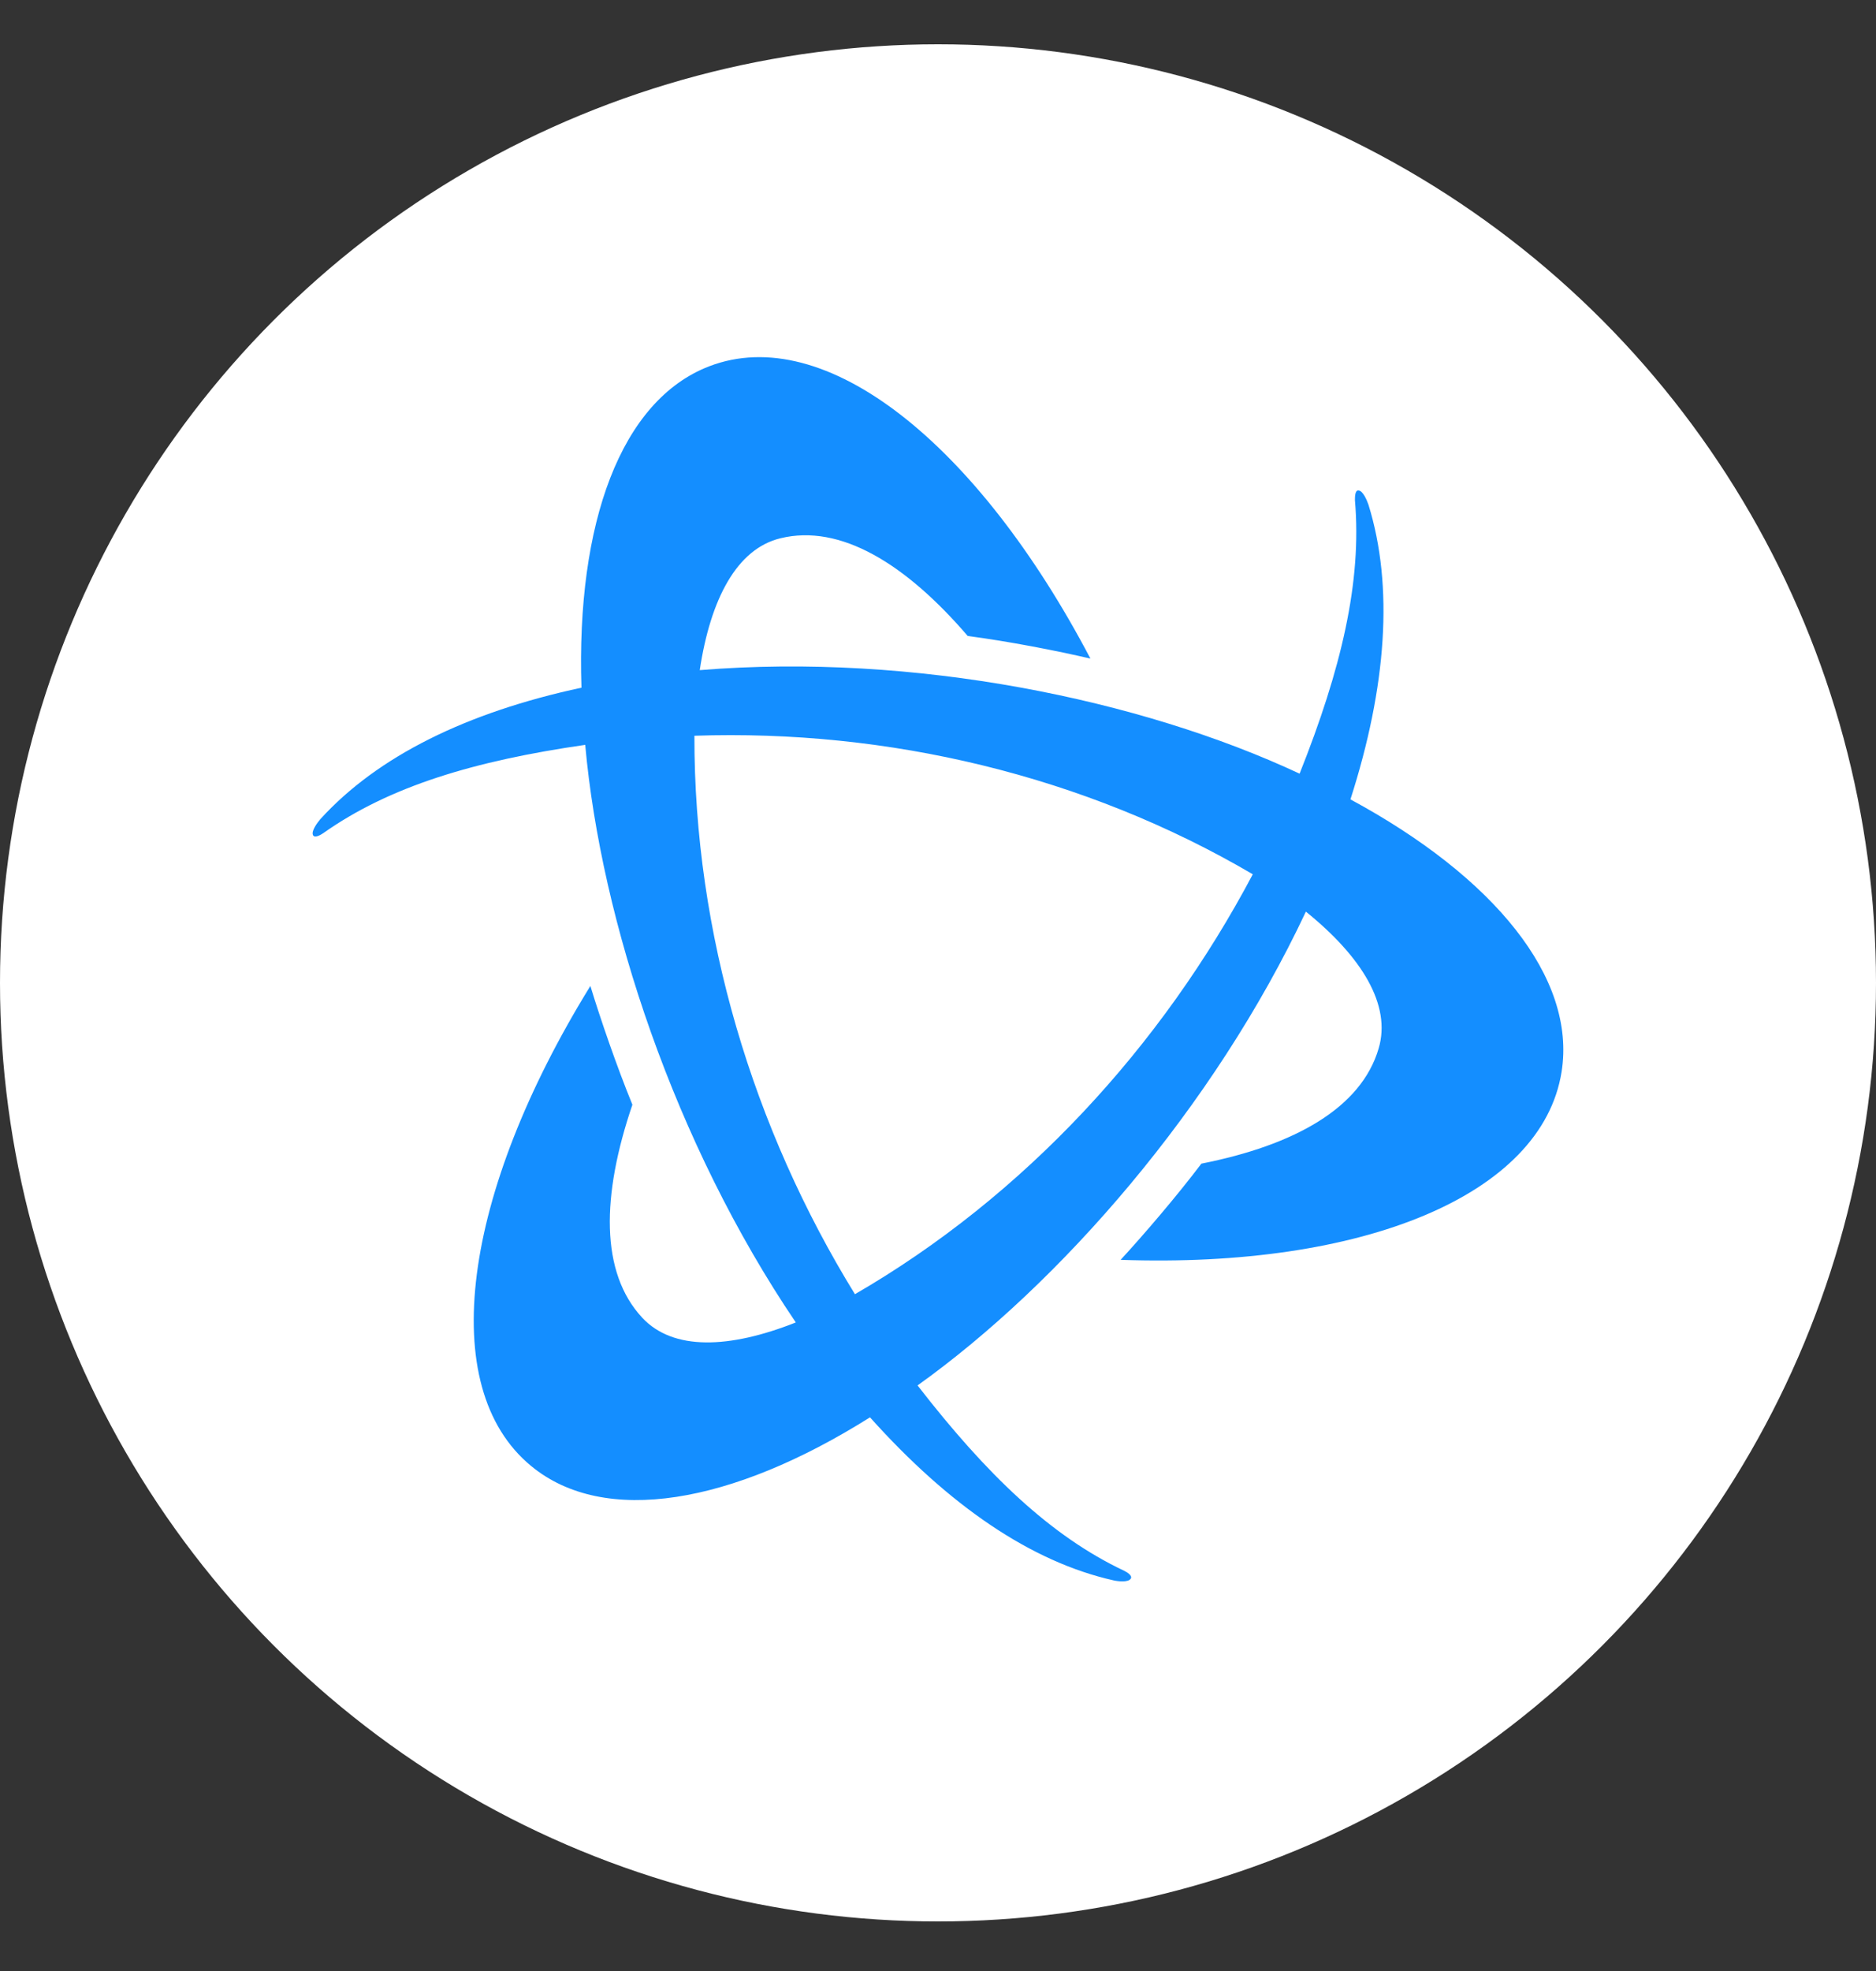 <svg width="20" height="21" viewBox="0 0 20 21" fill="none" xmlns="http://www.w3.org/2000/svg">
<rect x="0" y="0" width="20" height="21" fill="#333333" stroke="none"/>
<g clip-path="url(#clip0)">
<circle cx="10" cy="10.472" r="10" fill="white"/>
<path d="M14.445 5.33C14.445 5.297 14.445 5.225 14.48 5.225C14.53 5.225 14.573 5.332 14.589 5.377C14.859 6.247 14.783 7.315 14.397 8.517C15.928 9.344 16.807 10.417 16.648 11.42C16.438 12.738 14.524 13.514 11.947 13.423C12.198 13.15 12.542 12.749 12.808 12.398C13.8 12.202 14.512 11.806 14.698 11.17C14.834 10.708 14.519 10.195 13.922 9.713C12.939 11.804 11.298 13.678 9.782 14.761C10.517 15.709 11.202 16.367 11.985 16.736C12.013 16.75 12.076 16.787 12.055 16.819C12.03 16.863 11.914 16.848 11.871 16.838C10.99 16.64 10.117 16.04 9.275 15.101C7.801 16.028 6.442 16.262 5.663 15.62C4.639 14.778 4.932 12.711 6.294 10.505C6.402 10.859 6.575 11.362 6.742 11.77C6.412 12.737 6.397 13.558 6.848 14.041C7.176 14.391 7.772 14.372 8.484 14.09C7.192 12.183 6.407 9.809 6.239 7.936C5.059 8.106 4.154 8.377 3.446 8.877C3.42 8.895 3.357 8.932 3.338 8.9C3.314 8.856 3.384 8.765 3.414 8.729C4.025 8.057 4.977 7.589 6.199 7.327C6.142 5.571 6.62 4.265 7.56 3.903C8.794 3.428 10.416 4.717 11.625 7.017C11.266 6.933 10.751 6.833 10.317 6.776C9.654 6.005 8.958 5.579 8.32 5.735C7.857 5.847 7.575 6.378 7.46 7.14C9.743 6.953 12.168 7.454 13.855 8.243C14.299 7.129 14.52 6.2 14.445 5.33ZM9.113 13.79C10.919 12.745 12.384 11.151 13.356 9.315C11.556 8.259 9.46 7.769 7.403 7.839C7.399 9.943 8.027 12.025 9.115 13.79L9.113 13.79Z" fill="#148EFF"/>
</g>
<defs>
<clipPath id="clip0">
<rect width="20" height="20" fill="white" transform="translate(0 0.472)"/>
</clipPath>
</defs>
</svg>
